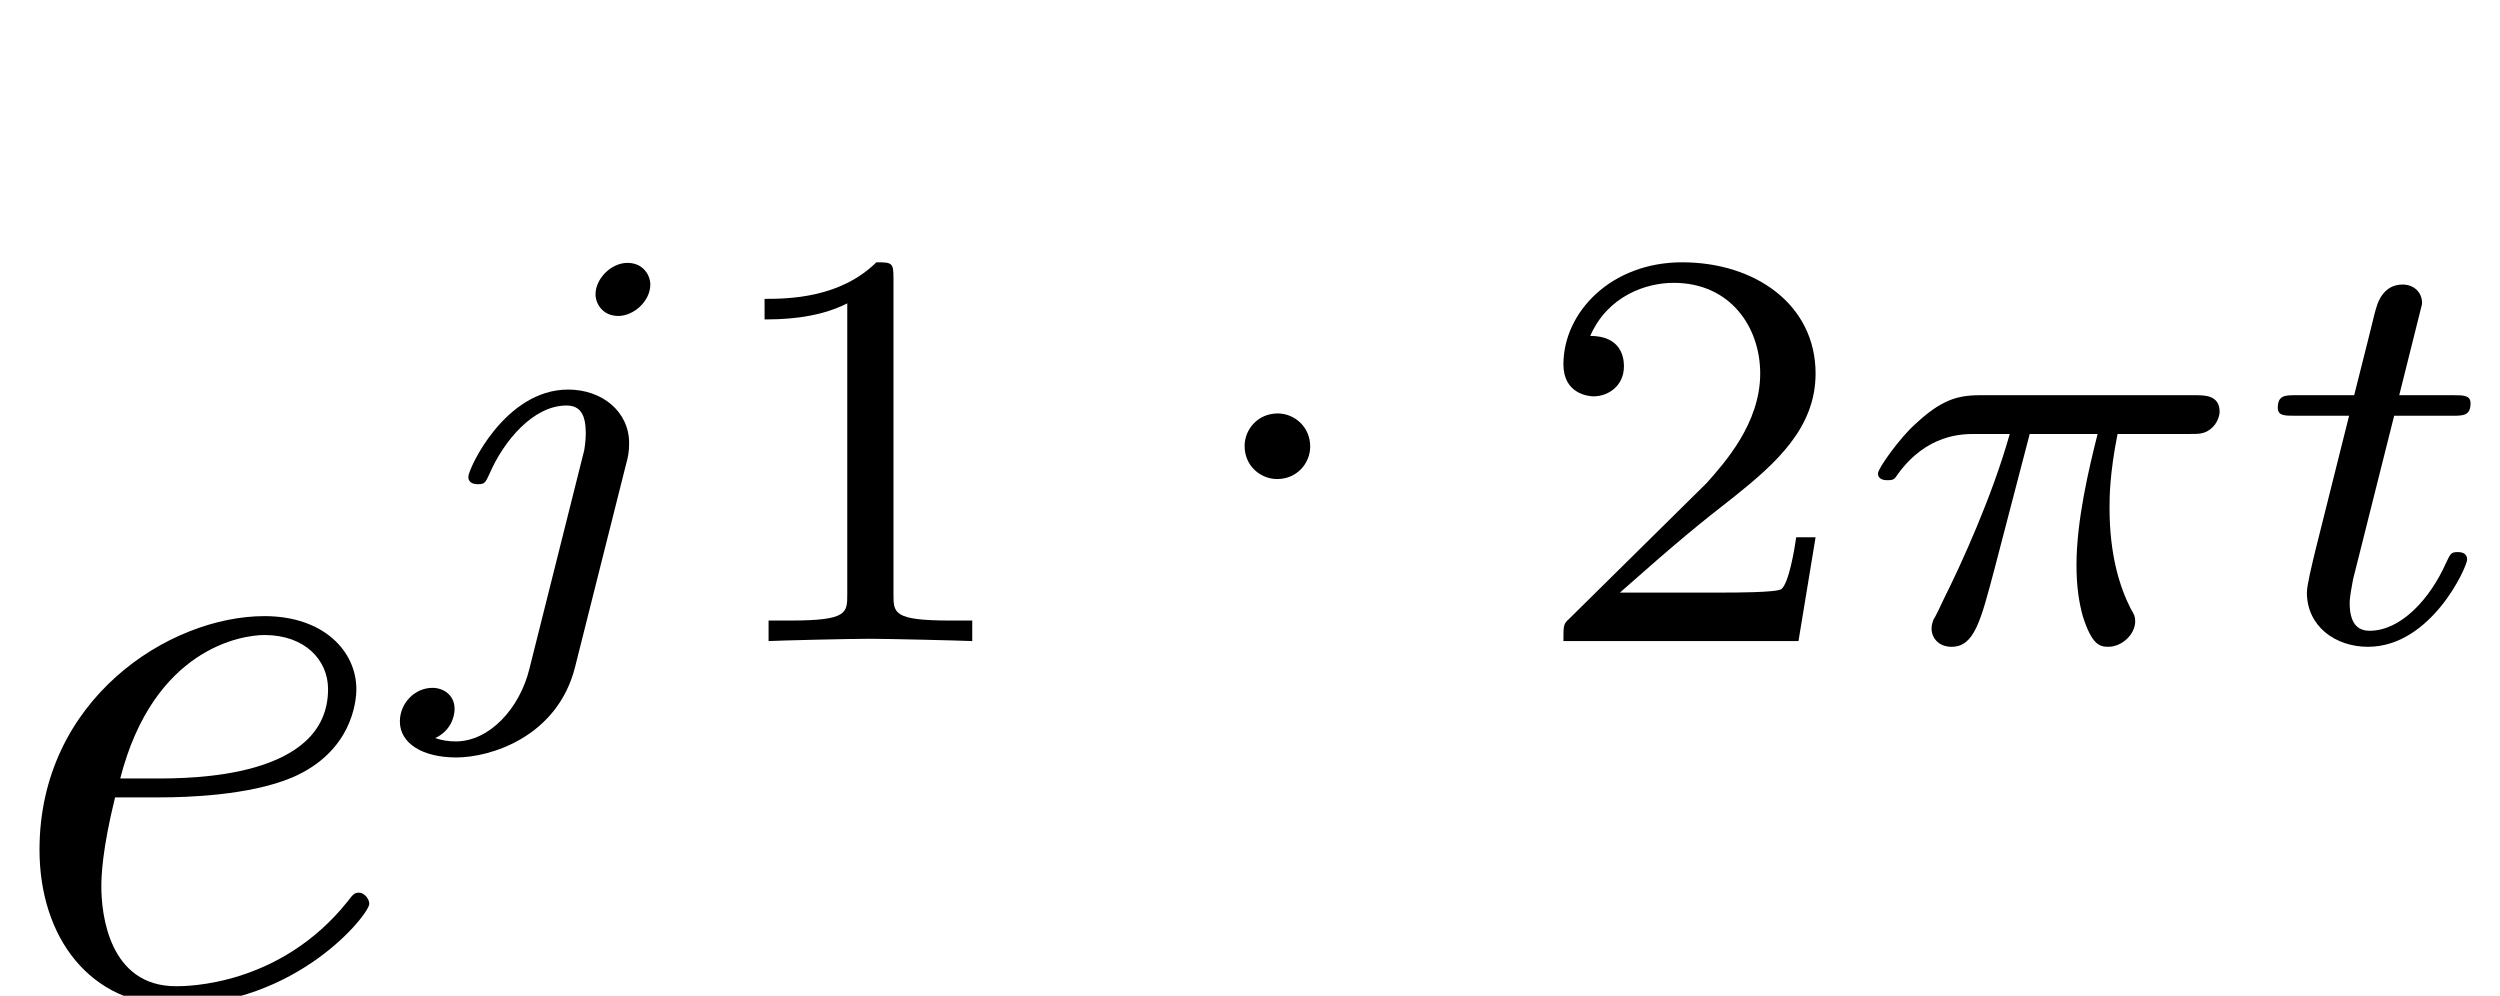 <?xml version='1.0' encoding='UTF-8'?>
<!-- This file was generated by dvisvgm 2.6.3 -->
<svg version='1.1' xmlns='http://www.w3.org/2000/svg' xmlns:xlink='http://www.w3.org/1999/xlink' width='30.566pt' height='12.174pt' viewBox='84.324 -61.611 30.566 12.174'>
<defs>
<path id='g0-101' d='M1.963 -2.425C2.268 -2.425 3.045 -2.446 3.57 -2.667C4.305 -2.982 4.357 -3.601 4.357 -3.748C4.357 -4.21 3.958 -4.641 3.234 -4.641C2.068 -4.641 0.483 -3.622 0.483 -1.785C0.483 -0.714 1.102 0.116 2.131 0.116C3.633 0.116 4.515 -0.997 4.515 -1.123C4.515 -1.186 4.452 -1.26 4.389 -1.26C4.336 -1.26 4.315 -1.239 4.252 -1.155C3.423 -0.116 2.278 -0.116 2.152 -0.116C1.333 -0.116 1.239 -0.997 1.239 -1.333C1.239 -1.459 1.249 -1.785 1.407 -2.425H1.963ZM1.47 -2.656C1.879 -4.252 2.961 -4.41 3.234 -4.41C3.727 -4.41 4.011 -4.105 4.011 -3.748C4.011 -2.656 2.331 -2.656 1.9 -2.656H1.47Z'/>
<path id='g2-25' d='M2.169 -2.532H2.999C2.894 -2.113 2.741 -1.478 2.741 -0.928C2.741 -0.649 2.776 -0.46 2.817 -0.307C2.929 0.042 3.02 0.07 3.131 0.07C3.292 0.07 3.459 -0.077 3.459 -0.244C3.459 -0.3 3.445 -0.328 3.403 -0.398C3.271 -0.656 3.145 -1.053 3.145 -1.625C3.145 -1.757 3.145 -2.036 3.243 -2.532H4.115C4.24 -2.532 4.296 -2.532 4.373 -2.587C4.47 -2.657 4.491 -2.769 4.491 -2.803C4.491 -3.006 4.31 -3.006 4.191 -3.006H1.562C1.276 -3.006 1.081 -2.943 0.767 -2.65C0.586 -2.49 0.314 -2.113 0.314 -2.05C0.314 -1.967 0.404 -1.967 0.432 -1.967C0.509 -1.967 0.516 -1.981 0.558 -2.043C0.914 -2.532 1.346 -2.532 1.499 -2.532H1.925C1.709 -1.764 1.332 -0.941 1.123 -0.523C1.081 -0.432 1.011 -0.286 0.99 -0.258C0.983 -0.23 0.969 -0.202 0.969 -0.153C0.969 -0.042 1.053 0.07 1.213 0.07C1.492 0.07 1.569 -0.244 1.736 -0.872L2.169 -2.532Z'/>
<path id='g2-106' d='M3.062 -4.359C3.062 -4.477 2.971 -4.624 2.783 -4.624C2.58 -4.624 2.392 -4.428 2.392 -4.24C2.392 -4.129 2.476 -3.975 2.671 -3.975C2.859 -3.975 3.062 -4.156 3.062 -4.359ZM1.583 0.342C1.465 0.823 1.095 1.227 0.683 1.227C0.593 1.227 0.509 1.213 0.432 1.186C0.614 1.102 0.669 0.934 0.669 0.83C0.669 0.663 0.537 0.572 0.398 0.572C0.181 0.572 0 0.76 0 0.983C0 1.248 0.272 1.423 0.69 1.423S1.925 1.172 2.141 0.321L2.769 -2.176C2.79 -2.253 2.803 -2.315 2.803 -2.42C2.803 -2.803 2.476 -3.075 2.057 -3.075C1.283 -3.075 0.837 -2.106 0.837 -2.008C0.837 -1.918 0.934 -1.918 0.955 -1.918C1.039 -1.918 1.046 -1.939 1.095 -2.043C1.269 -2.448 1.632 -2.88 2.036 -2.88C2.211 -2.88 2.273 -2.762 2.273 -2.538C2.273 -2.462 2.26 -2.364 2.253 -2.329L1.583 0.342Z'/>
<path id='g2-116' d='M1.716 -2.755H2.427C2.559 -2.755 2.65 -2.755 2.65 -2.908C2.65 -3.006 2.559 -3.006 2.441 -3.006H1.778L2.036 -4.038C2.043 -4.073 2.057 -4.108 2.057 -4.135C2.057 -4.261 1.96 -4.359 1.82 -4.359C1.646 -4.359 1.541 -4.24 1.492 -4.059C1.444 -3.884 1.534 -4.219 1.227 -3.006H0.516C0.384 -3.006 0.293 -3.006 0.293 -2.852C0.293 -2.755 0.377 -2.755 0.502 -2.755H1.165L0.753 -1.109C0.711 -0.934 0.649 -0.683 0.649 -0.593C0.649 -0.181 0.997 0.07 1.395 0.07C2.169 0.07 2.608 -0.907 2.608 -0.997S2.518 -1.088 2.497 -1.088C2.413 -1.088 2.406 -1.074 2.35 -0.955C2.155 -0.516 1.799 -0.126 1.416 -0.126C1.269 -0.126 1.172 -0.216 1.172 -0.467C1.172 -0.537 1.2 -0.683 1.213 -0.753L1.716 -2.755Z'/>
<path id='g3-49' d='M2.336 -4.435C2.336 -4.624 2.322 -4.631 2.127 -4.631C1.681 -4.191 1.046 -4.184 0.76 -4.184V-3.933C0.928 -3.933 1.388 -3.933 1.771 -4.129V-0.572C1.771 -0.342 1.771 -0.251 1.074 -0.251H0.809V0C0.934 -0.007 1.792 -0.028 2.05 -0.028C2.267 -0.028 3.145 -0.007 3.299 0V-0.251H3.034C2.336 -0.251 2.336 -0.342 2.336 -0.572V-4.435Z'/>
<path id='g3-50' d='M3.522 -1.269H3.285C3.264 -1.116 3.194 -0.704 3.103 -0.635C3.048 -0.593 2.511 -0.593 2.413 -0.593H1.13C1.862 -1.241 2.106 -1.437 2.525 -1.764C3.041 -2.176 3.522 -2.608 3.522 -3.271C3.522 -4.115 2.783 -4.631 1.89 -4.631C1.025 -4.631 0.439 -4.024 0.439 -3.382C0.439 -3.027 0.739 -2.992 0.809 -2.992C0.976 -2.992 1.179 -3.11 1.179 -3.361C1.179 -3.487 1.13 -3.731 0.767 -3.731C0.983 -4.226 1.458 -4.38 1.785 -4.38C2.483 -4.38 2.845 -3.836 2.845 -3.271C2.845 -2.664 2.413 -2.183 2.19 -1.932L0.509 -0.272C0.439 -0.209 0.439 -0.195 0.439 0H3.313L3.522 -1.269Z'/>
<path id='g1-486' d='M3.459 -2.378C3.459 -2.622 3.264 -2.783 3.062 -2.783C2.817 -2.783 2.657 -2.587 2.657 -2.385C2.657 -2.141 2.852 -1.981 3.055 -1.981C3.299 -1.981 3.459 -2.176 3.459 -2.378Z'/>
</defs>
<g id='page1'>
<use x='84.324' y='-49.437' xlink:href='#g0-101'/>
<use x='89.213' y='-53.773' xlink:href='#g2-106'/>
<use x='92.912' y='-53.773' xlink:href='#g3-49'/>
<use x='96.884' y='-53.773' xlink:href='#g1-486'/>
<use x='103' y='-53.773' xlink:href='#g3-50'/>
<use x='106.971' y='-53.773' xlink:href='#g2-25'/>
<use x='111.88' y='-53.773' xlink:href='#g2-116'/>
</g>
</svg>